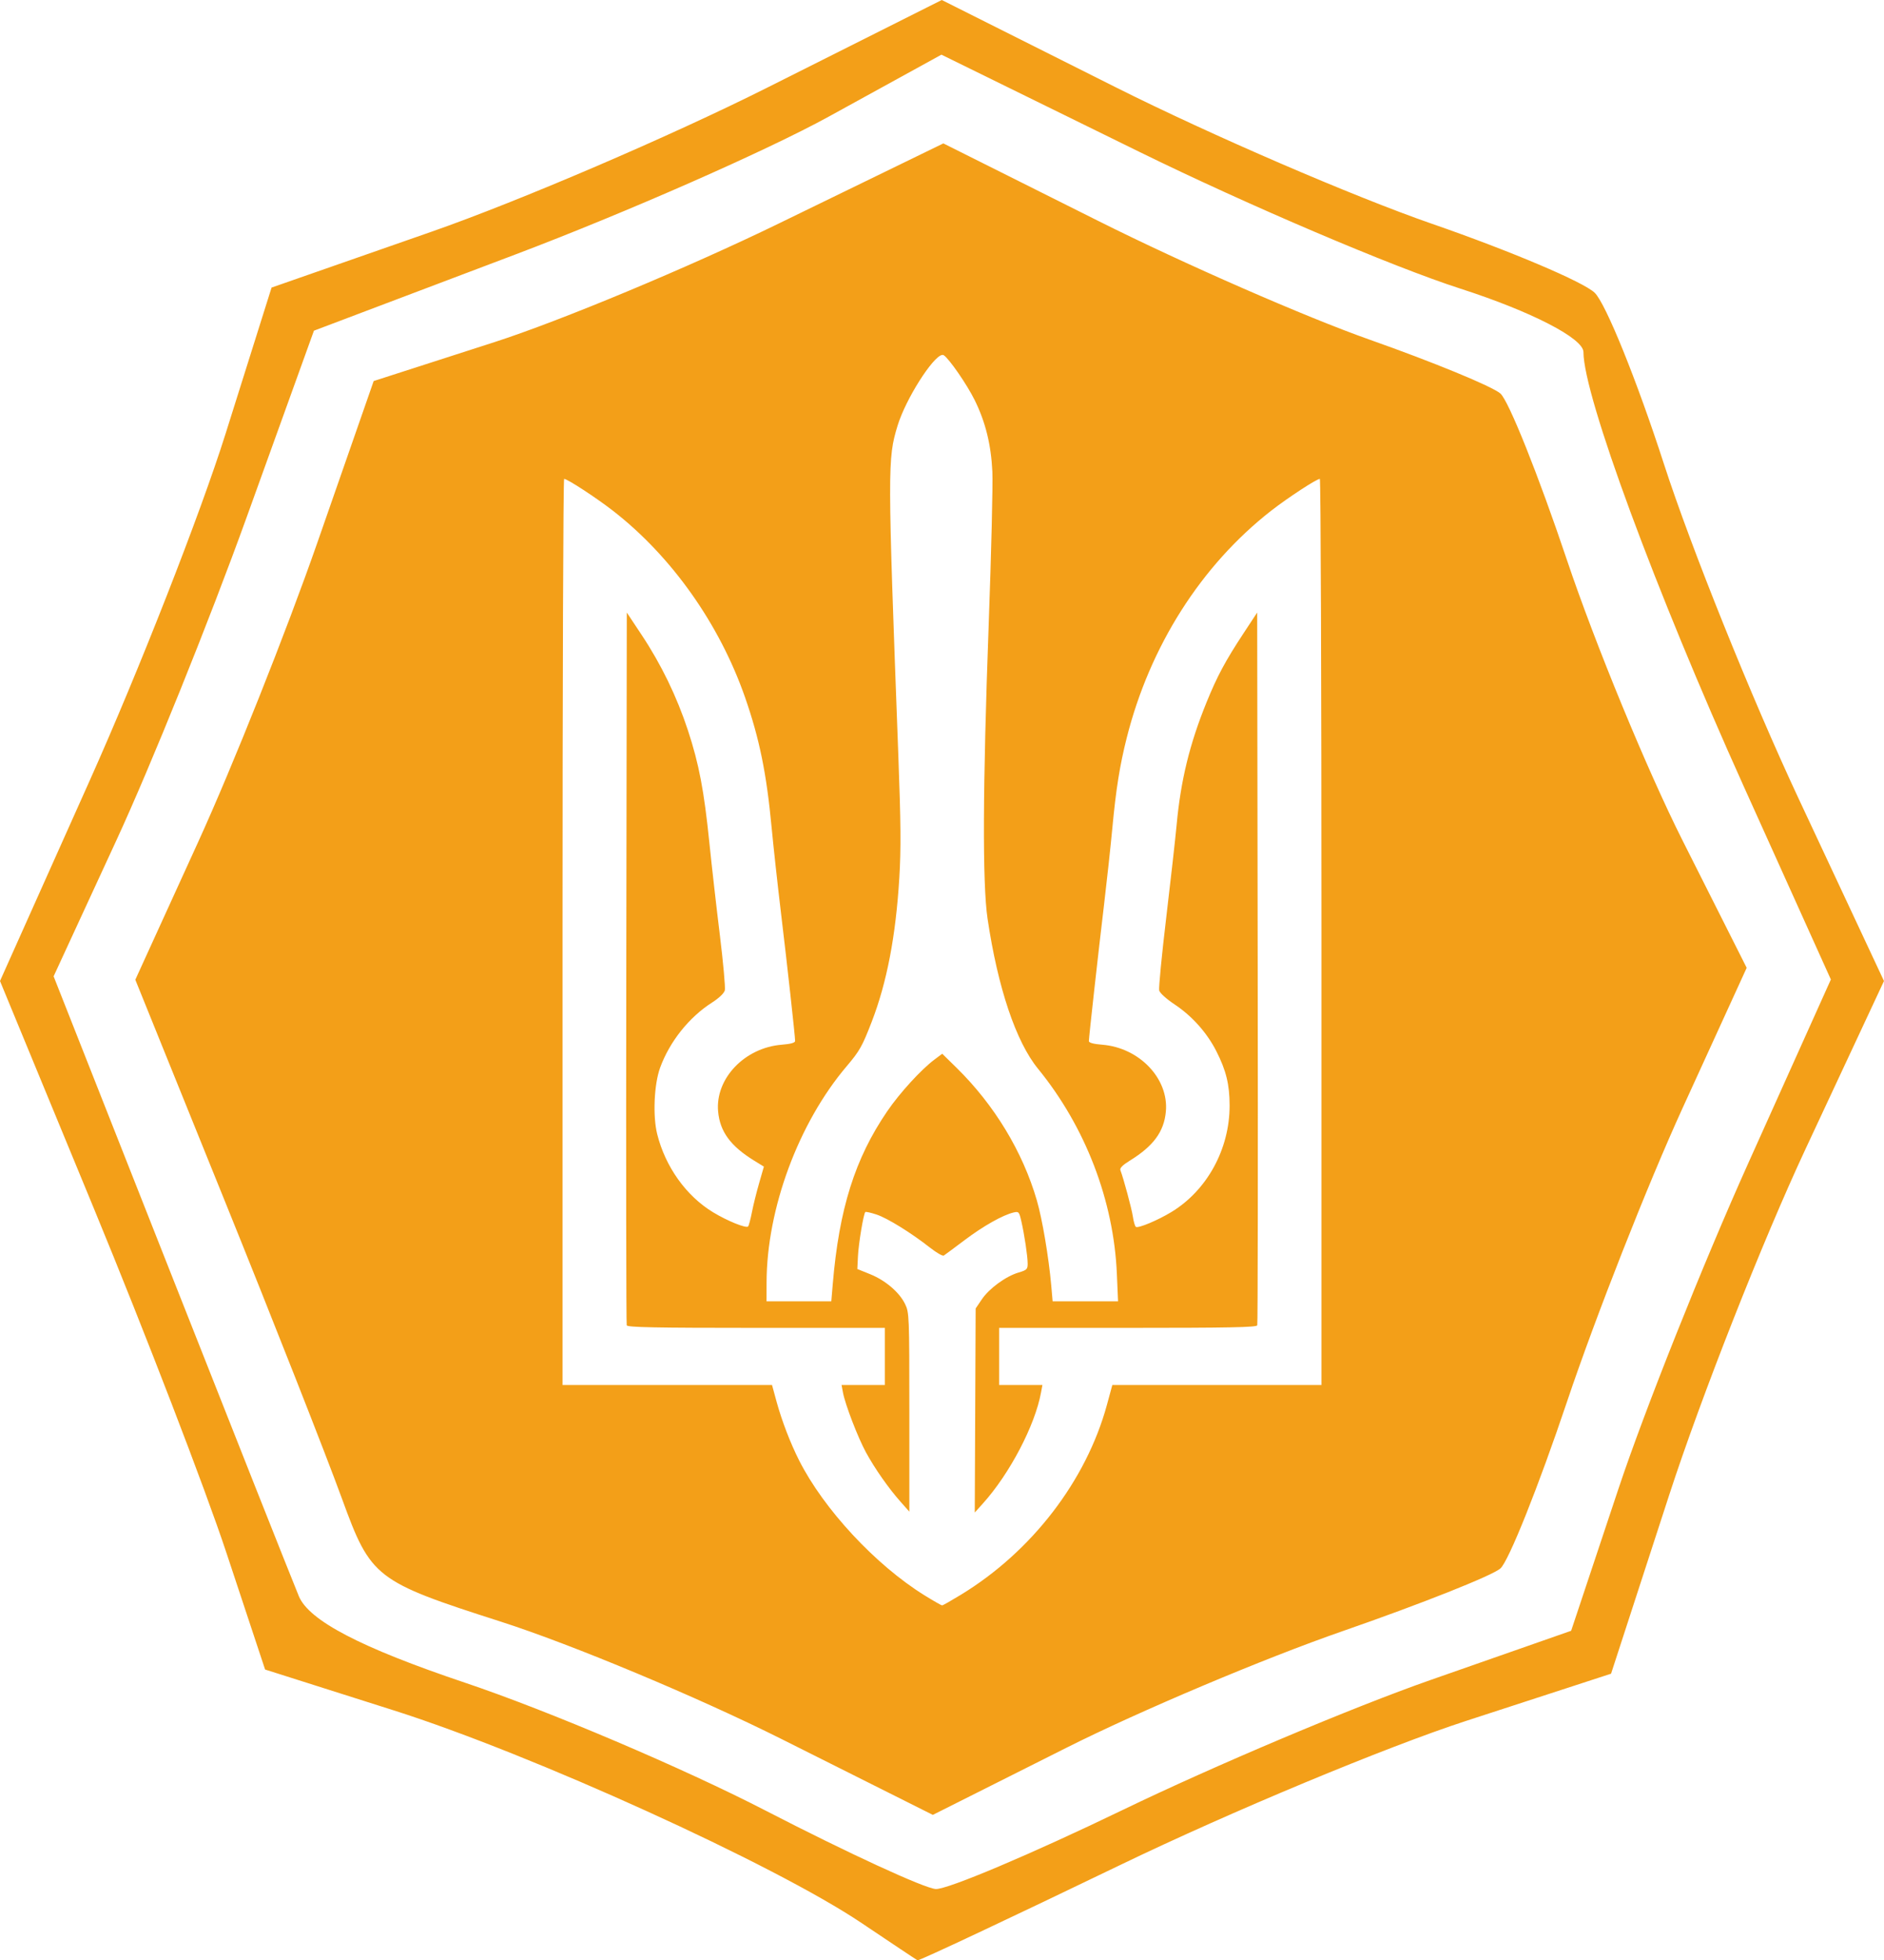 <?xml version="1.0" encoding="UTF-8" standalone="no"?>
<svg
   xmlns:dc="http://purl.org/dc/elements/1.1/"
   xmlns:cc="http://creativecommons.org/ns#"
   xmlns:rdf="http://www.w3.org/1999/02/22-rdf-syntax-ns#"
   xmlns:svg="http://www.w3.org/2000/svg"
   xmlns="http://www.w3.org/2000/svg"
   id="svg2"
   version="1.1"
   width="105.7"
   height="109.946"
   viewBox="0 0 105.7 109.946">
  <defs
     id="defs6" />
  <path
     id="path3338"
     d="M 52.838 0 L 43.012 4.932 C 37.607 7.644 29.147 11.272 24.211 12.996 L 15.236 16.129 L 12.656 24.324 C 11.237 28.831 7.808 37.581 5.037 43.77 L 0 55.021 L 5.264 67.77 C 8.158 74.781 11.504 83.471 12.699 87.078 L 14.873 93.637 L 22.105 95.932 C 29.875 98.399 43.454 104.572 48.338 107.855 C 49.988 108.965 51.4 109.905 51.477 109.945 C 51.553 109.986 56.681 107.574 62.873 104.588 C 69.065 101.602 77.789 97.97 82.26 96.516 L 90.387 93.871 L 93.643 83.865 C 95.433 78.362 98.878 69.62 101.299 64.439 L 105.699 55.021 L 100.9 44.77 C 98.261 39.131 94.865 30.693 93.352 26.018 C 91.838 21.343 90.091 17.023 89.469 16.42 C 88.847 15.816 84.738 14.075 80.338 12.551 C 75.938 11.026 67.95 7.58 62.588 4.891 L 52.838 0 z M 52.818 3.066 L 63.916 8.514 C 70.02 11.509 78.125 14.961 81.926 16.186 C 85.91 17.469 88.838 18.977 88.838 19.746 C 88.838 22.182 92.877 33.123 97.83 44.102 L 102.719 54.936 L 98.09 65.227 C 95.544 70.887 92.266 79.105 90.805 83.49 L 88.148 91.463 L 80.242 94.23 C 75.894 95.752 68.135 99.027 62.998 101.508 C 57.862 103.988 53.137 105.986 52.498 105.947 C 51.86 105.908 47.568 103.93 42.961 101.553 C 38.354 99.175 30.76 95.946 26.086 94.375 C 20.241 92.41 17.33 90.893 16.764 89.518 C 16.311 88.418 13.031 80.146 9.475 71.137 L 3.008 54.758 L 6.527 47.137 C 8.464 42.946 11.75 34.8 13.83 29.033 L 17.613 18.547 L 28.893 14.281 C 35.097 11.935 43.019 8.452 46.496 6.541 L 52.818 3.066 z M 52.926 8.043 L 43.707 12.529 C 38.637 14.997 31.446 17.996 27.727 19.193 L 20.965 21.371 L 17.801 30.445 C 16.06 35.436 13.051 42.991 11.113 47.234 L 7.592 54.949 L 12.562 67.234 C 15.296 73.991 18.28 81.568 19.193 84.074 C 20.808 88.504 21.055 88.694 28.096 90.951 C 32.078 92.228 39.163 95.189 43.838 97.531 L 52.336 101.789 L 59.838 98.021 C 63.963 95.949 70.938 93.005 75.338 91.479 C 79.738 89.952 83.715 88.372 84.178 87.969 C 84.64 87.566 86.322 83.357 87.916 78.615 C 89.51 73.873 92.429 66.457 94.404 62.137 L 97.996 54.281 L 94.393 47.129 C 92.411 43.195 89.491 36.11 87.904 31.387 C 86.317 26.663 84.64 22.471 84.178 22.07 C 83.715 21.669 80.413 20.31 76.838 19.049 C 73.263 17.788 66.419 14.795 61.631 12.398 L 52.926 8.043 z M 52.855 19.908 C 52.89 19.902 52.92 19.906 52.945 19.922 C 53.246 20.108 54.263 21.583 54.689 22.451 C 55.294 23.683 55.603 24.937 55.676 26.459 C 55.709 27.151 55.616 31.014 55.469 35.043 C 55.136 44.136 55.115 49.564 55.406 51.525 C 55.981 55.399 56.997 58.421 58.234 59.938 C 60.899 63.202 62.49 67.345 62.662 71.469 L 62.727 72.986 L 60.891 72.986 L 59.057 72.986 L 58.979 72.1 C 58.839 70.518 58.477 68.375 58.17 67.32 C 57.377 64.594 55.788 61.971 53.67 59.891 L 52.863 59.1 L 52.428 59.426 C 51.68 59.985 50.481 61.296 49.777 62.326 C 47.966 64.976 47.074 67.806 46.719 72.041 L 46.639 72.986 L 44.822 72.986 L 43.006 72.986 L 43.008 71.928 C 43.016 67.795 44.797 62.989 47.5 59.803 C 48.228 58.945 48.374 58.687 48.908 57.305 C 49.757 55.106 50.258 52.494 50.455 49.242 C 50.554 47.61 50.542 46.164 50.4 42.367 C 49.794 26.162 49.793 25.732 50.355 23.883 C 50.816 22.37 52.337 19.995 52.855 19.908 z M 31.65 26.859 C 31.833 26.859 33.45 27.915 34.41 28.662 C 37.688 31.213 40.373 35.011 41.803 39.119 C 42.61 41.439 43.006 43.374 43.293 46.432 C 43.391 47.47 43.625 49.608 43.814 51.182 C 44.166 54.102 44.609 58.119 44.609 58.385 C 44.609 58.484 44.362 58.553 43.857 58.594 C 41.775 58.761 40.122 60.496 40.289 62.338 C 40.391 63.467 40.987 64.28 42.307 65.092 L 42.857 65.43 L 42.596 66.338 C 42.451 66.837 42.267 67.572 42.189 67.971 C 42.112 68.369 42.014 68.735 41.973 68.785 C 41.87 68.908 40.81 68.48 40.004 67.99 C 38.498 67.076 37.33 65.443 36.871 63.607 C 36.618 62.597 36.696 60.817 37.033 59.889 C 37.566 58.424 38.654 57.057 39.943 56.232 C 40.34 55.979 40.625 55.705 40.666 55.543 C 40.703 55.395 40.577 53.994 40.385 52.428 C 40.192 50.861 39.929 48.548 39.801 47.289 C 39.5 44.336 39.217 42.851 38.596 40.963 C 37.973 39.069 37.095 37.261 36.002 35.615 L 35.166 34.355 L 35.137 54.271 C 35.121 65.225 35.132 74.253 35.162 74.332 C 35.205 74.444 36.763 74.475 42.43 74.475 L 49.645 74.475 L 49.645 76.076 L 49.645 77.68 L 48.43 77.68 L 47.215 77.68 L 47.295 78.107 C 47.418 78.771 48.133 80.631 48.584 81.457 C 49.083 82.371 49.856 83.474 50.52 84.221 L 51.018 84.783 L 51.018 79.207 C 51.018 73.79 51.011 73.617 50.779 73.139 C 50.46 72.478 49.677 71.811 48.811 71.461 L 48.1 71.174 L 48.135 70.453 C 48.17 69.741 48.446 68.079 48.547 67.979 C 48.576 67.95 48.86 68.013 49.178 68.119 C 49.794 68.324 51.114 69.141 52.184 69.98 C 52.542 70.261 52.886 70.459 52.949 70.42 C 53.012 70.381 53.542 69.987 54.129 69.545 C 55.171 68.76 56.267 68.143 56.871 68.002 C 57.153 67.936 57.18 67.966 57.299 68.484 C 57.475 69.252 57.655 70.458 57.656 70.873 C 57.657 71.185 57.606 71.235 57.145 71.371 C 56.432 71.581 55.496 72.265 55.084 72.875 L 54.738 73.387 L 54.713 79.109 L 54.688 84.832 L 55.15 84.318 C 56.648 82.655 58.068 79.944 58.404 78.107 L 58.484 77.68 L 57.27 77.68 L 56.055 77.68 L 56.055 76.076 L 56.055 74.475 L 63.27 74.475 C 68.936 74.475 70.494 74.444 70.537 74.332 C 70.567 74.253 70.579 65.225 70.562 54.271 L 70.533 34.355 L 69.779 35.5 C 68.743 37.074 68.289 37.923 67.691 39.393 C 66.745 41.718 66.244 43.766 66.014 46.26 C 65.944 47.015 65.681 49.358 65.43 51.467 C 65.178 53.576 65.001 55.414 65.035 55.551 C 65.071 55.694 65.435 56.024 65.895 56.33 C 66.884 56.988 67.715 57.919 68.246 58.965 C 68.792 60.041 68.985 60.832 68.986 62.002 C 68.99 64.442 67.724 66.76 65.721 67.977 C 64.95 68.444 63.868 68.897 63.729 68.811 C 63.677 68.779 63.601 68.521 63.559 68.236 C 63.491 67.783 63.035 66.091 62.857 65.627 C 62.815 65.516 62.985 65.344 63.369 65.107 C 64.713 64.28 65.307 63.474 65.41 62.338 C 65.577 60.496 63.924 58.761 61.842 58.594 C 61.35 58.554 61.09 58.485 61.09 58.391 C 61.09 58.181 61.611 53.505 61.943 50.725 C 62.101 49.403 62.311 47.47 62.408 46.432 C 62.612 44.255 62.823 42.933 63.213 41.387 C 64.51 36.239 67.388 31.713 71.312 28.648 C 72.25 27.916 73.866 26.859 74.049 26.859 C 74.099 26.859 74.139 38.294 74.139 52.27 L 74.139 77.68 L 68.273 77.68 L 62.406 77.68 L 62.1 78.803 C 60.941 83.047 57.881 87.024 53.916 89.439 C 53.373 89.77 52.898 90.041 52.857 90.041 C 52.817 90.041 52.372 89.787 51.871 89.477 C 49.126 87.776 46.215 84.645 44.832 81.904 C 44.341 80.932 43.864 79.69 43.57 78.619 L 43.314 77.68 L 37.438 77.68 L 31.561 77.68 L 31.561 52.27 C 31.561 38.294 31.6 26.859 31.65 26.859 z "
     style="fill:#f39f18;fill-opacity:1" />
</svg>
